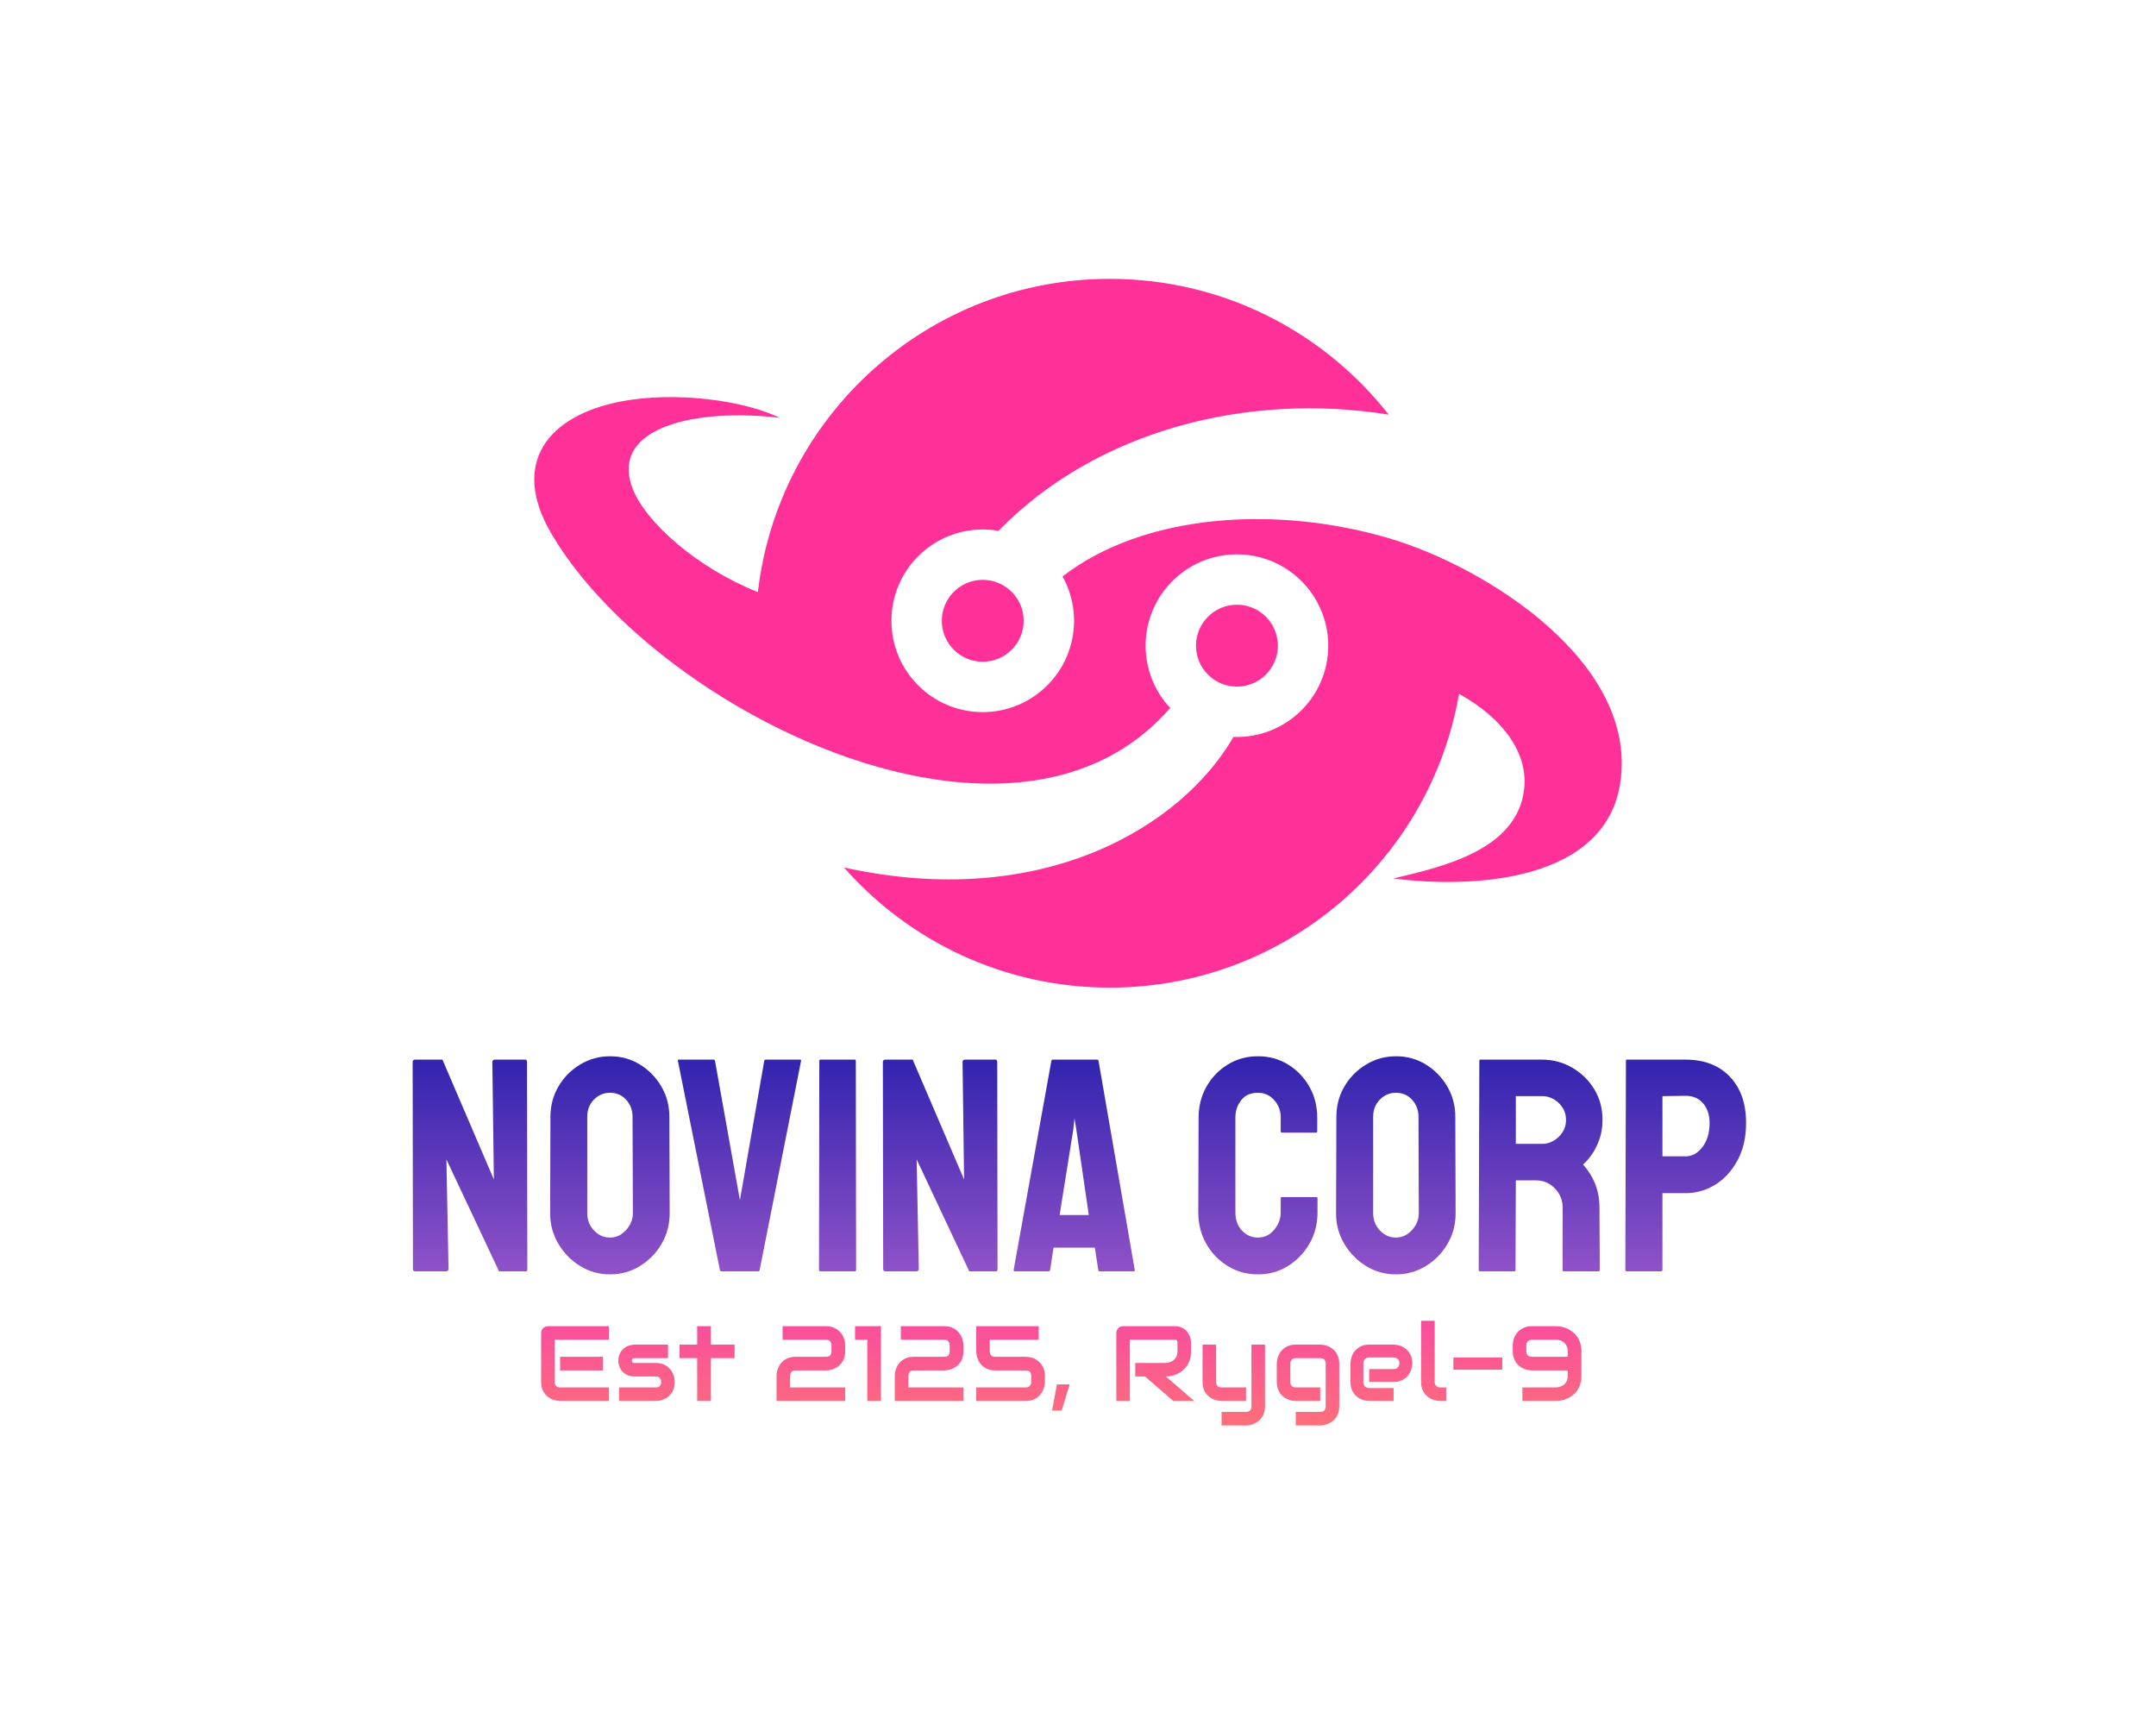 <?xml version="1.0" encoding="UTF-8" standalone="no" ?>
<!DOCTYPE svg PUBLIC "-//W3C//DTD SVG 1.1//EN" "http://www.w3.org/Graphics/SVG/1.1/DTD/svg11.dtd">
<svg xmlns="http://www.w3.org/2000/svg" xmlns:xlink="http://www.w3.org/1999/xlink" version="1.1" width="1280" height="1024" viewBox="0 0 1280 1024" xml:space="preserve">
<desc>Created with Fabric.js 4.4.0</desc>
<defs>
</defs>
<g transform="matrix(1 0 0 1 640 512)" id="background-logo"  >
<rect style="stroke: none; stroke-width: 0; stroke-dasharray: none; stroke-linecap: butt; stroke-dashoffset: 0; stroke-linejoin: miter; stroke-miterlimit: 4; fill: rgb(255,255,255); fill-opacity: 0; fill-rule: nonzero; opacity: 1;"  paint-order="stroke"  x="-640" y="-512" rx="0" ry="0" width="1280" height="1024" />
</g>
<g transform="matrix(1.921 0 0 1.921 640 375.902)" id="logo-logo"  >
<g style=""  paint-order="stroke"   >
		<g transform="matrix(0.245 0 0 -0.245 0 0)"  >
<path style="stroke: none; stroke-width: 1; stroke-dasharray: none; stroke-linecap: butt; stroke-dashoffset: 0; stroke-linejoin: miter; stroke-miterlimit: 10; fill: rgb(255,49,152); fill-rule: evenodd; opacity: 1;"  paint-order="stroke"  transform=" translate(-6120.692, -5070.655)" d="M 6804.89 4883.05 C 6786.69 4756.77 6618.89 4748.45 6518.42 4761.34 C 6580.81 4776.05 6675.17 4797.39 6683.52 4874.46 C 6688.45 4919.48 6657.09 4963.25 6601.32 4994.25 C 6565.03 4783.8 6381.66 4623.66 6160.83 4623.66 C 6027.27 4623.66 5907.38 4682.3 5825.44 4775.22 C 6076.55 4719.78 6251.73 4827.21 6316.82 4939.88 C 6382.14 4937.55 6436.36 4989.56 6436.36 5054.97 C 6436.36 5118.56 6384.77 5170.14 6321.18 5170.14 C 6257.57 5170.14 6205.98 5118.56 6205.98 5054.97 C 6205.98 5024.62 6217.74 4996.98 6236.94 4976.42 C 6163.72 4891.79 6055.82 4869.43 5942.3 4886.01 C 5748.46 4914.37 5538.2 5056.42 5456.26 5196.46 C 5403.74 5286.24 5453.27 5345.17 5543.05 5362.76 C 5613.77 5376.59 5700.41 5363.84 5744.46 5342.38 C 5640.83 5354.62 5532.27 5331.65 5557.63 5256.54 C 5572.97 5211.2 5641.68 5152.3 5716.88 5122.55 C 5742.59 5344.97 5931.56 5517.65 6160.83 5517.65 C 6303.68 5517.65 6430.88 5450.66 6512.7 5346.34 C 6334.71 5375.11 6143.89 5326.54 6020.38 5199.81 C 6013.93 5200.93 6007.31 5201.5 6000.52 5201.5 C 5936.92 5201.5 5885.36 5149.97 5885.36 5086.36 C 5885.36 5022.71 5936.92 4971.16 6000.52 4971.16 C 6064.13 4971.16 6115.71 5022.71 6115.71 5086.36 C 6115.71 5106.65 6110.46 5125.71 6101.22 5142.26 C 6203.4 5221.61 6370.55 5232.67 6513.72 5190.25 C 6635.38 5154.23 6826.64 5034.11 6804.89 4883.05 z M 6321.18 5106.63 C 6292.66 5106.63 6269.53 5083.49 6269.53 5054.97 C 6269.53 5026.43 6292.66 5003.33 6321.18 5003.33 C 6349.68 5003.33 6372.8 5026.43 6372.8 5054.97 C 6372.8 5083.49 6349.68 5106.63 6321.18 5106.63 z M 6000.52 5138 C 5971.99 5138 5948.89 5114.84 5948.89 5086.36 C 5948.89 5057.82 5971.99 5034.7 6000.52 5034.7 C 6029.05 5034.7 6052.16 5057.82 6052.16 5086.36 C 6052.16 5114.84 6029.05 5138 6000.52 5138" stroke-linecap="round" />
</g>
</g>
</g>
<g transform="matrix(1.921 0 0 1.921 640.813 691.759)" id="text-logo"  >
<g style=""  paint-order="stroke"   >
		<g transform="matrix(1 0 0 1 0 0)" id="text-logo-path-0"  >
<linearGradient id="SVGID_289978" gradientUnits="userSpaceOnUse" gradientTransform="matrix(1 0 0 1 3.76 -66.46)"  x1="0" y1="0" x2="0" y2="106">
<stop offset="0%" style="stop-color:rgb(48,35,174);stop-opacity: 1"/>
<stop offset="100%" style="stop-color:rgb(200,109,215);stop-opacity: 1"/>
</linearGradient>
<path style="stroke: none; stroke-width: 1; stroke-dasharray: none; stroke-linecap: butt; stroke-dashoffset: 0; stroke-linejoin: miter; stroke-miterlimit: 4; fill: url(#SVGID_289978); fill-rule: nonzero; opacity: 1;"  paint-order="stroke"  transform=" translate(-209.81, 32.76)" d="M 14.01 0 L 4.61 0 Q 3.85 0 3.85 -0.66 L 3.85 -0.66 L 3.76 -64.67 Q 3.76 -65.42 4.51 -65.42 L 4.51 -65.42 L 12.97 -65.42 L 28.86 -28.39 L 28.39 -64.67 Q 28.39 -65.42 29.23 -65.42 L 29.23 -65.42 L 38.54 -65.42 Q 39.1 -65.42 39.1 -64.67 L 39.1 -64.67 L 39.2 -0.56 Q 39.2 0 38.73 0 L 38.73 0 L 30.46 0 L 14.19 -34.59 L 14.85 -0.75 Q 14.85 0 14.01 0 L 14.01 0 Z M 64.77 0.94 L 64.77 0.94 Q 59.69 0.94 55.51 -1.65 Q 51.32 -4.23 48.79 -8.51 Q 46.25 -12.78 46.25 -17.95 L 46.25 -17.95 L 46.34 -47.75 Q 46.34 -52.92 48.83 -57.15 Q 51.32 -61.38 55.55 -63.92 Q 59.78 -66.46 64.77 -66.46 L 64.77 -66.46 Q 69.84 -66.46 73.98 -63.92 Q 78.11 -61.38 80.6 -57.15 Q 83.1 -52.92 83.1 -47.75 L 83.1 -47.75 L 83.19 -17.95 Q 83.19 -12.78 80.7 -8.51 Q 78.21 -4.23 74.03 -1.65 Q 69.84 0.94 64.77 0.94 Z M 64.77 -10.43 L 64.77 -10.43 Q 67.59 -10.43 69.7 -12.74 Q 71.82 -15.04 71.82 -17.95 L 71.82 -17.95 L 71.72 -47.75 Q 71.72 -50.85 69.75 -53.02 Q 67.77 -55.18 64.77 -55.18 L 64.77 -55.18 Q 61.85 -55.18 59.78 -53.06 Q 57.72 -50.95 57.72 -47.75 L 57.72 -47.75 L 57.72 -17.95 Q 57.72 -14.85 59.78 -12.64 Q 61.85 -10.43 64.77 -10.43 Z M 110.54 0 L 99.17 0 Q 98.79 0 98.7 -0.47 L 98.7 -0.47 L 85.73 -65.05 Q 85.63 -65.42 86.1 -65.42 L 86.1 -65.42 L 96.73 -65.42 Q 97.1 -65.42 97.2 -65.05 L 97.2 -65.05 L 104.9 -22 L 112.42 -65.05 Q 112.52 -65.42 112.89 -65.42 L 112.89 -65.42 L 123.42 -65.42 Q 123.89 -65.42 123.8 -65.05 L 123.8 -65.05 L 111.01 -0.47 Q 110.92 0 110.54 0 L 110.54 0 Z M 140.44 0 L 129.81 0 Q 129.34 0 129.34 -0.47 L 129.34 -0.47 L 129.44 -65.05 Q 129.44 -65.42 129.81 -65.42 L 129.81 -65.42 L 140.34 -65.42 Q 140.72 -65.42 140.72 -65.05 L 140.72 -65.05 L 140.81 -0.47 Q 140.81 0 140.44 0 L 140.44 0 Z M 159.33 0 L 149.93 0 Q 149.18 0 149.18 -0.66 L 149.18 -0.66 L 149.08 -64.67 Q 149.08 -65.42 149.84 -65.42 L 149.84 -65.42 L 158.3 -65.42 L 174.18 -28.39 L 173.71 -64.67 Q 173.71 -65.42 174.56 -65.42 L 174.56 -65.42 L 183.86 -65.42 Q 184.43 -65.42 184.43 -64.67 L 184.43 -64.67 L 184.52 -0.56 Q 184.52 0 184.05 0 L 184.05 0 L 175.78 0 L 159.52 -34.59 L 160.18 -0.75 Q 160.18 0 159.33 0 L 159.33 0 Z M 189.5 -0.47 L 189.5 -0.47 L 201.16 -65.05 Q 201.25 -65.42 201.63 -65.42 L 201.63 -65.42 L 215.26 -65.42 Q 215.64 -65.42 215.73 -65.05 L 215.73 -65.05 L 226.92 -0.47 Q 227.01 0 226.54 0 L 226.54 0 L 216.11 0 Q 215.73 0 215.64 -0.47 L 215.64 -0.47 L 214.6 -7.33 L 201.82 -7.33 L 200.78 -0.47 Q 200.69 0 200.31 0 L 200.31 0 L 189.88 0 Q 189.5 0 189.5 -0.47 Z M 207.93 -43.8 L 203.7 -17.39 L 212.72 -17.39 L 208.87 -43.8 L 208.3 -47.28 L 207.93 -43.8 Z M 264.99 0.94 L 264.99 0.94 Q 259.82 0.94 255.63 -1.65 Q 251.45 -4.23 249.01 -8.55 Q 246.56 -12.88 246.56 -18.24 L 246.56 -18.24 L 246.66 -47.56 Q 246.66 -52.73 249.05 -57.01 Q 251.45 -61.29 255.63 -63.87 Q 259.82 -66.46 264.99 -66.46 L 264.99 -66.46 Q 270.16 -66.46 274.29 -63.92 Q 278.43 -61.38 280.87 -57.1 Q 283.32 -52.83 283.32 -47.56 L 283.32 -47.56 L 283.32 -43.24 Q 283.32 -42.86 282.94 -42.86 L 282.94 -42.86 L 272.41 -42.86 Q 272.04 -42.86 272.04 -43.24 L 272.04 -43.24 L 272.04 -47.56 Q 272.04 -50.67 270.01 -52.92 Q 267.99 -55.18 264.99 -55.18 L 264.99 -55.18 Q 261.6 -55.18 259.82 -52.88 Q 258.03 -50.57 258.03 -47.56 L 258.03 -47.56 L 258.03 -18.24 Q 258.03 -14.76 260.05 -12.6 Q 262.07 -10.43 264.99 -10.43 L 264.99 -10.43 Q 267.99 -10.43 270.01 -12.83 Q 272.04 -15.23 272.04 -18.24 L 272.04 -18.24 L 272.04 -22.56 Q 272.04 -22.94 272.41 -22.94 L 272.41 -22.94 L 283.03 -22.94 Q 283.41 -22.94 283.41 -22.56 L 283.41 -22.56 L 283.41 -18.24 Q 283.41 -12.88 280.92 -8.55 Q 278.43 -4.23 274.29 -1.65 Q 270.16 0.94 264.99 0.94 Z M 307.66 0.94 L 307.66 0.94 Q 302.59 0.94 298.4 -1.65 Q 294.22 -4.23 291.68 -8.51 Q 289.14 -12.78 289.14 -17.95 L 289.14 -17.95 L 289.24 -47.75 Q 289.24 -52.92 291.73 -57.15 Q 294.22 -61.38 298.45 -63.92 Q 302.68 -66.46 307.66 -66.46 L 307.66 -66.46 Q 312.74 -66.46 316.87 -63.92 Q 321.01 -61.38 323.5 -57.15 Q 325.99 -52.92 325.99 -47.75 L 325.99 -47.75 L 326.09 -17.95 Q 326.09 -12.78 323.6 -8.51 Q 321.1 -4.23 316.92 -1.65 Q 312.74 0.94 307.66 0.94 Z M 307.66 -10.43 L 307.66 -10.43 Q 310.48 -10.43 312.6 -12.74 Q 314.71 -15.04 314.71 -17.95 L 314.71 -17.95 L 314.62 -47.75 Q 314.62 -50.85 312.64 -53.02 Q 310.67 -55.18 307.66 -55.18 L 307.66 -55.18 Q 304.75 -55.18 302.68 -53.06 Q 300.61 -50.95 300.61 -47.75 L 300.61 -47.75 L 300.61 -17.95 Q 300.61 -14.85 302.68 -12.64 Q 304.75 -10.43 307.66 -10.43 Z M 344.23 0 L 333.61 0 Q 333.23 0 333.23 -0.47 L 333.23 -0.47 L 333.42 -65.05 Q 333.42 -65.42 333.79 -65.42 L 333.79 -65.42 L 352.78 -65.42 Q 357.86 -65.42 362.14 -62.93 Q 366.41 -60.44 368.95 -56.26 Q 371.49 -52.08 371.49 -46.81 L 371.49 -46.81 Q 371.49 -43.33 370.45 -40.56 Q 369.42 -37.79 368.01 -35.86 Q 366.6 -33.93 365.47 -32.99 L 365.47 -32.99 Q 370.55 -27.35 370.55 -19.74 L 370.55 -19.74 L 370.64 -0.47 Q 370.64 0 370.17 0 L 370.17 0 L 359.55 0 Q 359.17 0 359.17 -0.28 L 359.17 -0.28 L 359.17 -19.74 Q 359.17 -23.12 356.78 -25.61 Q 354.38 -28.11 350.9 -28.11 L 350.9 -28.11 L 344.7 -28.11 L 344.6 -0.47 Q 344.6 0 344.23 0 L 344.23 0 Z M 344.7 -54.14 L 344.7 -39.39 L 352.78 -39.39 Q 355.7 -39.39 357.95 -41.55 Q 360.21 -43.71 360.21 -46.81 L 360.21 -46.81 Q 360.21 -49.82 358 -51.98 Q 355.79 -54.14 352.78 -54.14 L 352.78 -54.14 L 344.7 -54.14 Z M 389.54 0 L 379.01 0 Q 378.54 0 378.54 -0.47 L 378.54 -0.47 L 378.73 -65.05 Q 378.73 -65.42 379.1 -65.42 L 379.1 -65.42 L 397.15 -65.42 Q 405.8 -65.42 410.83 -60.16 Q 415.86 -54.9 415.86 -45.87 L 415.86 -45.87 Q 415.86 -39.2 413.22 -34.31 Q 410.59 -29.42 406.36 -26.79 Q 402.13 -24.16 397.15 -24.16 L 397.15 -24.16 L 390.01 -24.16 L 390.01 -0.47 Q 390.01 0 389.54 0 L 389.54 0 Z M 390.01 -54.14 L 390.01 -35.53 L 397.15 -35.53 Q 400.16 -35.53 402.37 -38.4 Q 404.58 -41.27 404.58 -45.87 L 404.58 -45.87 Q 404.58 -49.54 402.6 -51.89 Q 400.63 -54.24 397.15 -54.24 L 397.15 -54.24 L 390.01 -54.14 Z" stroke-linecap="round" />
</g>
</g>
</g>
<g transform="matrix(1.921 0 0 1.921 630.071 815.115)" id="tagline-b7abf09b-adfd-43ef-bbb9-e8eab93f86d8-logo"  >
<g style=""  paint-order="stroke"   >
		<g transform="matrix(1 0 0 1 0 0)" id="tagline-b7abf09b-adfd-43ef-bbb9-e8eab93f86d8-logo-path-0"  >
<linearGradient id="SVGID_289979" gradientUnits="userSpaceOnUse" gradientTransform="matrix(1 0 0 1 2.34 -24.78)"  x1="0" y1="0" x2="0" y2="37">
<stop offset="0%" style="stop-color:rgb(248,77,158);stop-opacity: 1"/>
<stop offset="100%" style="stop-color:rgb(255,116,117);stop-opacity: 1"/>
</linearGradient>
<path style="stroke: none; stroke-width: 0; stroke-dasharray: none; stroke-linecap: butt; stroke-dashoffset: 0; stroke-linejoin: miter; stroke-miterlimit: 4; fill: url(#SVGID_289979); fill-rule: nonzero; opacity: 1;"  paint-order="stroke"  transform=" translate(-163.09, 8.61)" d="M 2.34 -5.88 L 2.34 -5.88 L 2.34 -21 Q 2.34 -21.43 2.5 -21.82 Q 2.66 -22.2 2.94 -22.49 Q 3.22 -22.78 3.61 -22.95 Q 4 -23.11 4.45 -23.11 L 4.45 -23.11 L 23.32 -23.11 L 23.32 -18.92 L 6.53 -18.92 L 6.53 -5.88 Q 6.53 -5.06 6.96 -4.62 Q 7.4 -4.19 8.23 -4.19 L 8.23 -4.19 L 23.32 -4.19 L 23.32 0 L 8.2 0 Q 7.33 0 6.3 -0.31 Q 5.27 -0.61 4.39 -1.31 Q 3.51 -2.01 2.92 -3.13 Q 2.34 -4.25 2.34 -5.88 Z M 21.43 -9.44 L 8.2 -9.44 L 8.2 -13.66 L 21.43 -13.66 L 21.43 -9.44 Z M 26.2 -12.38 L 26.2 -12.38 Q 26.2 -13.78 26.7 -14.74 Q 27.2 -15.69 27.96 -16.29 Q 28.71 -16.89 29.6 -17.15 Q 30.49 -17.42 31.26 -17.42 L 31.26 -17.42 L 41.56 -17.42 L 41.56 -13.23 L 31.29 -13.23 Q 30.97 -13.23 30.78 -13.16 Q 30.6 -13.08 30.51 -12.96 Q 30.42 -12.84 30.41 -12.71 Q 30.39 -12.57 30.39 -12.44 L 30.39 -12.44 Q 30.41 -12.18 30.49 -12.04 Q 30.57 -11.89 30.69 -11.83 Q 30.81 -11.76 30.96 -11.75 Q 31.11 -11.75 31.26 -11.75 L 31.26 -11.75 L 37.75 -11.75 Q 39.36 -11.75 40.49 -11.17 Q 41.62 -10.59 42.31 -9.71 Q 43.01 -8.83 43.32 -7.8 Q 43.63 -6.77 43.63 -5.88 L 43.63 -5.88 Q 43.63 -4.8 43.36 -3.94 Q 43.09 -3.08 42.64 -2.43 Q 42.18 -1.77 41.59 -1.31 Q 40.99 -0.85 40.34 -0.56 Q 39.69 -0.27 39.02 -0.14 Q 38.35 0 37.75 0 L 37.75 0 L 26.41 0 L 26.41 -4.19 L 37.72 -4.19 Q 38.58 -4.19 39.01 -4.62 Q 39.45 -5.06 39.45 -5.88 L 39.45 -5.88 Q 39.36 -7.56 37.75 -7.56 L 37.75 -7.56 L 31.26 -7.56 Q 29.87 -7.56 28.91 -8.04 Q 27.94 -8.52 27.34 -9.25 Q 26.73 -9.97 26.47 -10.81 Q 26.2 -11.65 26.2 -12.38 Z M 50.56 -13.23 L 45.12 -13.23 L 45.12 -17.42 L 50.56 -17.42 L 50.56 -23.11 L 54.8 -23.11 L 54.8 -17.42 L 62.12 -17.42 L 62.12 -13.23 L 54.8 -13.23 L 54.8 0 L 50.56 0 L 50.56 -13.23 Z M 96.31 0 L 75.09 0 L 75.09 -7.75 Q 75.09 -8.35 75.22 -9.02 Q 75.36 -9.68 75.65 -10.34 Q 75.94 -11.01 76.4 -11.6 Q 76.86 -12.2 77.51 -12.66 Q 78.17 -13.12 79.02 -13.39 Q 79.87 -13.66 80.95 -13.66 L 80.95 -13.66 L 90.4 -13.66 Q 91.25 -13.66 91.66 -14.09 Q 92.07 -14.52 92.07 -15.34 L 92.07 -15.34 L 92.07 -17.19 Q 92.07 -18.05 91.65 -18.48 Q 91.23 -18.92 90.43 -18.92 L 90.43 -18.92 L 76.97 -18.92 L 76.97 -23.11 L 90.43 -23.11 Q 91.49 -23.11 92.35 -22.83 Q 93.2 -22.56 93.85 -22.1 Q 94.5 -21.64 94.97 -21.04 Q 95.44 -20.45 95.74 -19.8 Q 96.04 -19.14 96.17 -18.47 Q 96.31 -17.81 96.31 -17.23 L 96.31 -17.23 L 96.31 -15.34 Q 96.31 -13.71 95.72 -12.59 Q 95.13 -11.47 94.25 -10.77 Q 93.36 -10.07 92.34 -9.76 Q 91.31 -9.44 90.43 -9.44 L 90.43 -9.44 L 80.95 -9.44 Q 80.44 -9.44 80.13 -9.3 Q 79.83 -9.15 79.66 -8.91 Q 79.49 -8.67 79.41 -8.36 Q 79.33 -8.06 79.28 -7.75 L 79.28 -7.75 L 79.28 -4.19 L 96.31 -4.19 L 96.31 0 Z M 103.14 -18.92 L 99.35 -18.92 L 99.35 -23.11 L 107.35 -23.11 L 107.35 0 L 103.14 0 L 103.14 -18.92 Z M 132.84 0 L 111.62 0 L 111.62 -7.75 Q 111.62 -8.35 111.75 -9.02 Q 111.89 -9.68 112.18 -10.34 Q 112.47 -11.01 112.93 -11.6 Q 113.39 -12.2 114.04 -12.66 Q 114.69 -13.12 115.55 -13.39 Q 116.4 -13.66 117.48 -13.66 L 117.48 -13.66 L 126.92 -13.66 Q 127.78 -13.66 128.19 -14.09 Q 128.6 -14.52 128.6 -15.34 L 128.6 -15.34 L 128.6 -17.19 Q 128.6 -18.05 128.18 -18.48 Q 127.76 -18.92 126.96 -18.92 L 126.96 -18.92 L 113.5 -18.92 L 113.5 -23.11 L 126.96 -23.11 Q 128.02 -23.11 128.87 -22.83 Q 129.73 -22.56 130.38 -22.1 Q 131.03 -21.64 131.5 -21.04 Q 131.97 -20.45 132.27 -19.8 Q 132.56 -19.14 132.7 -18.47 Q 132.84 -17.81 132.84 -17.23 L 132.84 -17.23 L 132.84 -15.34 Q 132.84 -13.71 132.25 -12.59 Q 131.66 -11.47 130.78 -10.77 Q 129.89 -10.07 128.87 -9.76 Q 127.84 -9.44 126.96 -9.44 L 126.96 -9.44 L 117.48 -9.44 Q 116.97 -9.44 116.66 -9.3 Q 116.35 -9.15 116.18 -8.91 Q 116.02 -8.67 115.94 -8.36 Q 115.85 -8.06 115.81 -7.75 L 115.81 -7.75 L 115.81 -4.19 L 132.84 -4.19 L 132.84 0 Z M 152.16 0 L 136.8 0 L 136.8 -4.19 L 152.16 -4.19 Q 152.95 -4.19 153.37 -4.67 Q 153.8 -5.16 153.8 -5.88 L 153.8 -5.88 L 153.8 -7.75 Q 153.8 -8.57 153.38 -9.01 Q 152.96 -9.44 152.13 -9.44 L 152.13 -9.44 L 142.68 -9.44 Q 141.06 -9.44 139.94 -10.03 Q 138.82 -10.62 138.12 -11.5 Q 137.43 -12.39 137.12 -13.42 Q 136.8 -14.45 136.8 -15.34 L 136.8 -15.34 L 136.8 -23.11 L 156.11 -23.11 L 156.11 -18.92 L 140.99 -18.92 L 140.99 -15.34 Q 140.99 -14.5 141.43 -14.08 Q 141.86 -13.66 142.68 -13.66 L 142.68 -13.66 L 152.16 -13.66 Q 153.03 -13.66 154.06 -13.35 Q 155.09 -13.04 155.97 -12.33 Q 156.85 -11.63 157.43 -10.51 Q 158.02 -9.38 158.02 -7.75 L 158.02 -7.75 L 158.02 -5.88 Q 158.02 -5.29 157.89 -4.62 Q 157.75 -3.96 157.45 -3.31 Q 157.15 -2.66 156.69 -2.06 Q 156.23 -1.47 155.58 -1.01 Q 154.93 -0.55 154.08 -0.27 Q 153.22 0 152.16 0 L 152.16 0 Z M 163.2 2.96 L 160.25 2.96 L 161.75 -5.14 L 165.69 -5.14 L 163.2 2.96 Z M 184.29 0 L 180.1 0 L 180.1 -21 Q 180.1 -21.43 180.26 -21.82 Q 180.42 -22.2 180.7 -22.49 Q 180.98 -22.78 181.37 -22.95 Q 181.76 -23.11 182.21 -23.11 L 182.21 -23.11 L 198.11 -23.11 Q 199.51 -23.11 200.48 -22.6 Q 201.45 -22.09 202.05 -21.33 Q 202.66 -20.56 202.92 -19.67 Q 203.19 -18.79 203.19 -18.01 L 203.19 -18.01 L 203.19 -15.34 Q 203.19 -13.91 202.83 -12.78 Q 202.48 -11.65 201.88 -10.79 Q 201.27 -9.93 200.48 -9.31 Q 199.69 -8.7 198.83 -8.31 Q 197.97 -7.91 197.09 -7.73 Q 196.21 -7.56 195.44 -7.56 L 195.44 -7.56 L 204.19 0 L 197.71 0 L 188.98 -7.56 L 185.96 -7.56 L 185.96 -11.75 L 195.44 -11.75 Q 196.23 -11.81 196.88 -12.08 Q 197.53 -12.34 198.01 -12.79 Q 198.48 -13.25 198.74 -13.88 Q 199 -14.52 199 -15.34 L 199 -15.34 L 199 -17.98 Q 199 -18.34 198.91 -18.52 Q 198.82 -18.71 198.68 -18.8 Q 198.55 -18.88 198.39 -18.9 Q 198.24 -18.92 198.11 -18.92 L 198.11 -18.92 L 184.29 -18.92 L 184.29 0 Z M 206.75 -5.88 L 206.75 -5.88 L 206.75 -17.42 L 210.94 -17.42 L 210.94 -5.88 Q 210.94 -5.06 211.37 -4.62 Q 211.81 -4.19 212.66 -4.19 L 212.66 -4.19 L 220.19 -4.19 L 220.19 0 L 212.63 0 Q 211.73 0 210.71 -0.31 Q 209.68 -0.61 208.8 -1.31 Q 207.91 -2.01 207.33 -3.13 Q 206.75 -4.25 206.75 -5.88 Z M 212.63 7.56 L 212.63 3.37 L 220.19 3.37 Q 221.03 3.37 221.44 2.93 Q 221.86 2.5 221.86 1.68 L 221.86 1.68 L 221.86 -17.42 L 226.05 -17.42 L 226.05 1.68 Q 226.05 2.76 225.78 3.62 Q 225.51 4.48 225.05 5.13 Q 224.6 5.78 224.01 6.24 Q 223.41 6.7 222.76 6.99 Q 222.11 7.28 221.44 7.42 Q 220.78 7.56 220.19 7.56 L 220.19 7.56 L 212.63 7.56 Z M 229.69 -5.88 L 229.69 -5.88 L 229.69 -11.55 Q 229.69 -12.15 229.83 -12.81 Q 229.97 -13.47 230.26 -14.12 Q 230.55 -14.78 231.01 -15.37 Q 231.47 -15.97 232.12 -16.42 Q 232.77 -16.87 233.63 -17.14 Q 234.48 -17.42 235.56 -17.42 L 235.56 -17.42 L 243.12 -17.42 Q 243.71 -17.42 244.38 -17.28 Q 245.05 -17.14 245.7 -16.85 Q 246.36 -16.56 246.95 -16.11 Q 247.55 -15.65 248 -14.99 Q 248.45 -14.34 248.72 -13.49 Q 249 -12.63 249 -11.55 L 249 -11.55 L 249 1.68 Q 249 2.76 248.72 3.62 Q 248.45 4.48 248 5.13 Q 247.55 5.78 246.95 6.24 Q 246.36 6.7 245.7 6.99 Q 245.05 7.28 244.38 7.42 Q 243.71 7.56 243.12 7.56 L 243.12 7.56 L 235.56 7.56 L 235.56 3.37 L 243.12 3.37 Q 243.97 3.37 244.39 2.93 Q 244.81 2.5 244.81 1.68 L 244.81 1.68 L 244.81 -11.55 Q 244.81 -12.38 244.39 -12.8 Q 243.97 -13.23 243.12 -13.23 L 243.12 -13.23 L 235.56 -13.23 Q 234.79 -13.23 234.34 -12.75 Q 233.88 -12.28 233.88 -11.55 L 233.88 -11.55 L 233.88 -5.88 Q 233.88 -5.06 234.32 -4.62 Q 234.75 -4.19 235.59 -4.19 L 235.59 -4.19 L 243.12 -4.19 L 243.12 0 L 235.56 0 Q 234.96 0 234.3 -0.14 Q 233.64 -0.27 232.99 -0.56 Q 232.34 -0.85 231.74 -1.31 Q 231.15 -1.77 230.69 -2.43 Q 230.24 -3.08 229.97 -3.94 Q 229.69 -4.8 229.69 -5.88 Z M 252.48 -5.77 L 252.48 -5.77 L 252.48 -11.65 Q 252.48 -12.52 252.79 -13.53 Q 253.09 -14.53 253.78 -15.4 Q 254.46 -16.26 255.56 -16.84 Q 256.67 -17.42 258.25 -17.42 L 258.25 -17.42 L 265.8 -17.42 Q 266.67 -17.42 267.68 -17.11 Q 268.69 -16.81 269.55 -16.12 Q 270.41 -15.44 270.99 -14.33 Q 271.57 -13.23 271.57 -11.65 L 271.57 -11.65 Q 271.57 -10.78 271.27 -9.77 Q 270.96 -8.77 270.28 -7.9 Q 269.59 -7.04 268.49 -6.46 Q 267.38 -5.88 265.8 -5.88 L 265.8 -5.88 L 258.25 -5.88 L 258.25 -9.86 L 265.8 -9.86 Q 266.66 -9.86 267.13 -10.39 Q 267.59 -10.91 267.59 -11.68 L 267.59 -11.68 Q 267.59 -12.5 267.07 -12.97 Q 266.55 -13.44 265.8 -13.44 L 265.8 -13.44 L 258.25 -13.44 Q 257.39 -13.44 256.93 -12.91 Q 256.46 -12.39 256.46 -11.62 L 256.46 -11.62 L 256.46 -5.77 Q 256.46 -4.93 256.98 -4.46 Q 257.51 -4 258.28 -4 L 258.28 -4 L 265.8 -4 L 265.8 0 L 258.25 0 Q 257.38 0 256.37 -0.31 Q 255.36 -0.61 254.5 -1.3 Q 253.64 -1.98 253.06 -3.09 Q 252.48 -4.19 252.48 -5.77 Z M 274.3 -5.88 L 274.3 -5.88 L 274.3 -24.78 L 278.49 -24.78 L 278.49 -5.88 Q 278.49 -5.11 278.97 -4.65 Q 279.45 -4.19 280.18 -4.19 L 280.18 -4.19 L 282.05 -4.19 L 282.05 0 L 280.18 0 Q 279.28 0 278.25 -0.31 Q 277.23 -0.61 276.34 -1.31 Q 275.46 -2.01 274.88 -3.13 Q 274.3 -4.25 274.3 -5.88 Z M 299.38 -9.67 L 284.27 -9.67 L 284.27 -13.44 L 299.38 -13.44 L 299.38 -9.67 Z M 302.62 -15.34 L 302.62 -15.34 L 302.62 -17.23 Q 302.62 -17.81 302.76 -18.47 Q 302.9 -19.14 303.19 -19.8 Q 303.48 -20.45 303.94 -21.04 Q 304.41 -21.64 305.06 -22.1 Q 305.72 -22.56 306.57 -22.83 Q 307.43 -23.11 308.5 -23.11 L 308.5 -23.11 L 316.06 -23.11 Q 316.84 -23.11 317.72 -22.93 Q 318.61 -22.75 319.47 -22.36 Q 320.33 -21.96 321.12 -21.35 Q 321.91 -20.74 322.52 -19.88 Q 323.12 -19.01 323.48 -17.89 Q 323.84 -16.76 323.84 -15.34 L 323.84 -15.34 L 323.84 -7.75 Q 323.84 -6.33 323.48 -5.2 Q 323.12 -4.08 322.52 -3.21 Q 321.91 -2.35 321.12 -1.75 Q 320.33 -1.14 319.47 -0.75 Q 318.61 -0.35 317.72 -0.18 Q 316.84 0 316.06 0 L 316.06 0 L 305.6 0 L 305.6 -4.19 L 316.06 -4.19 Q 316.85 -4.25 317.5 -4.51 Q 318.16 -4.77 318.63 -5.21 Q 319.11 -5.66 319.37 -6.29 Q 319.62 -6.93 319.62 -7.75 L 319.62 -7.75 L 319.62 -9.44 L 308.5 -9.44 Q 307.91 -9.44 307.25 -9.58 Q 306.59 -9.72 305.93 -10.01 Q 305.28 -10.31 304.69 -10.77 Q 304.09 -11.23 303.63 -11.89 Q 303.17 -12.55 302.9 -13.41 Q 302.62 -14.26 302.62 -15.34 Z M 306.81 -17.23 L 306.81 -15.34 Q 306.81 -14.52 307.25 -14.09 Q 307.68 -13.66 308.54 -13.66 L 308.54 -13.66 L 319.62 -13.66 L 319.62 -15.34 Q 319.62 -16.16 319.35 -16.82 Q 319.08 -17.48 318.6 -17.95 Q 318.12 -18.42 317.47 -18.67 Q 316.82 -18.92 316.06 -18.92 L 316.06 -18.92 L 308.5 -18.92 Q 307.73 -18.92 307.27 -18.43 Q 306.81 -17.95 306.81 -17.23 L 306.81 -17.23 Z" stroke-linecap="round" />
</g>
</g>
</g>
</svg>